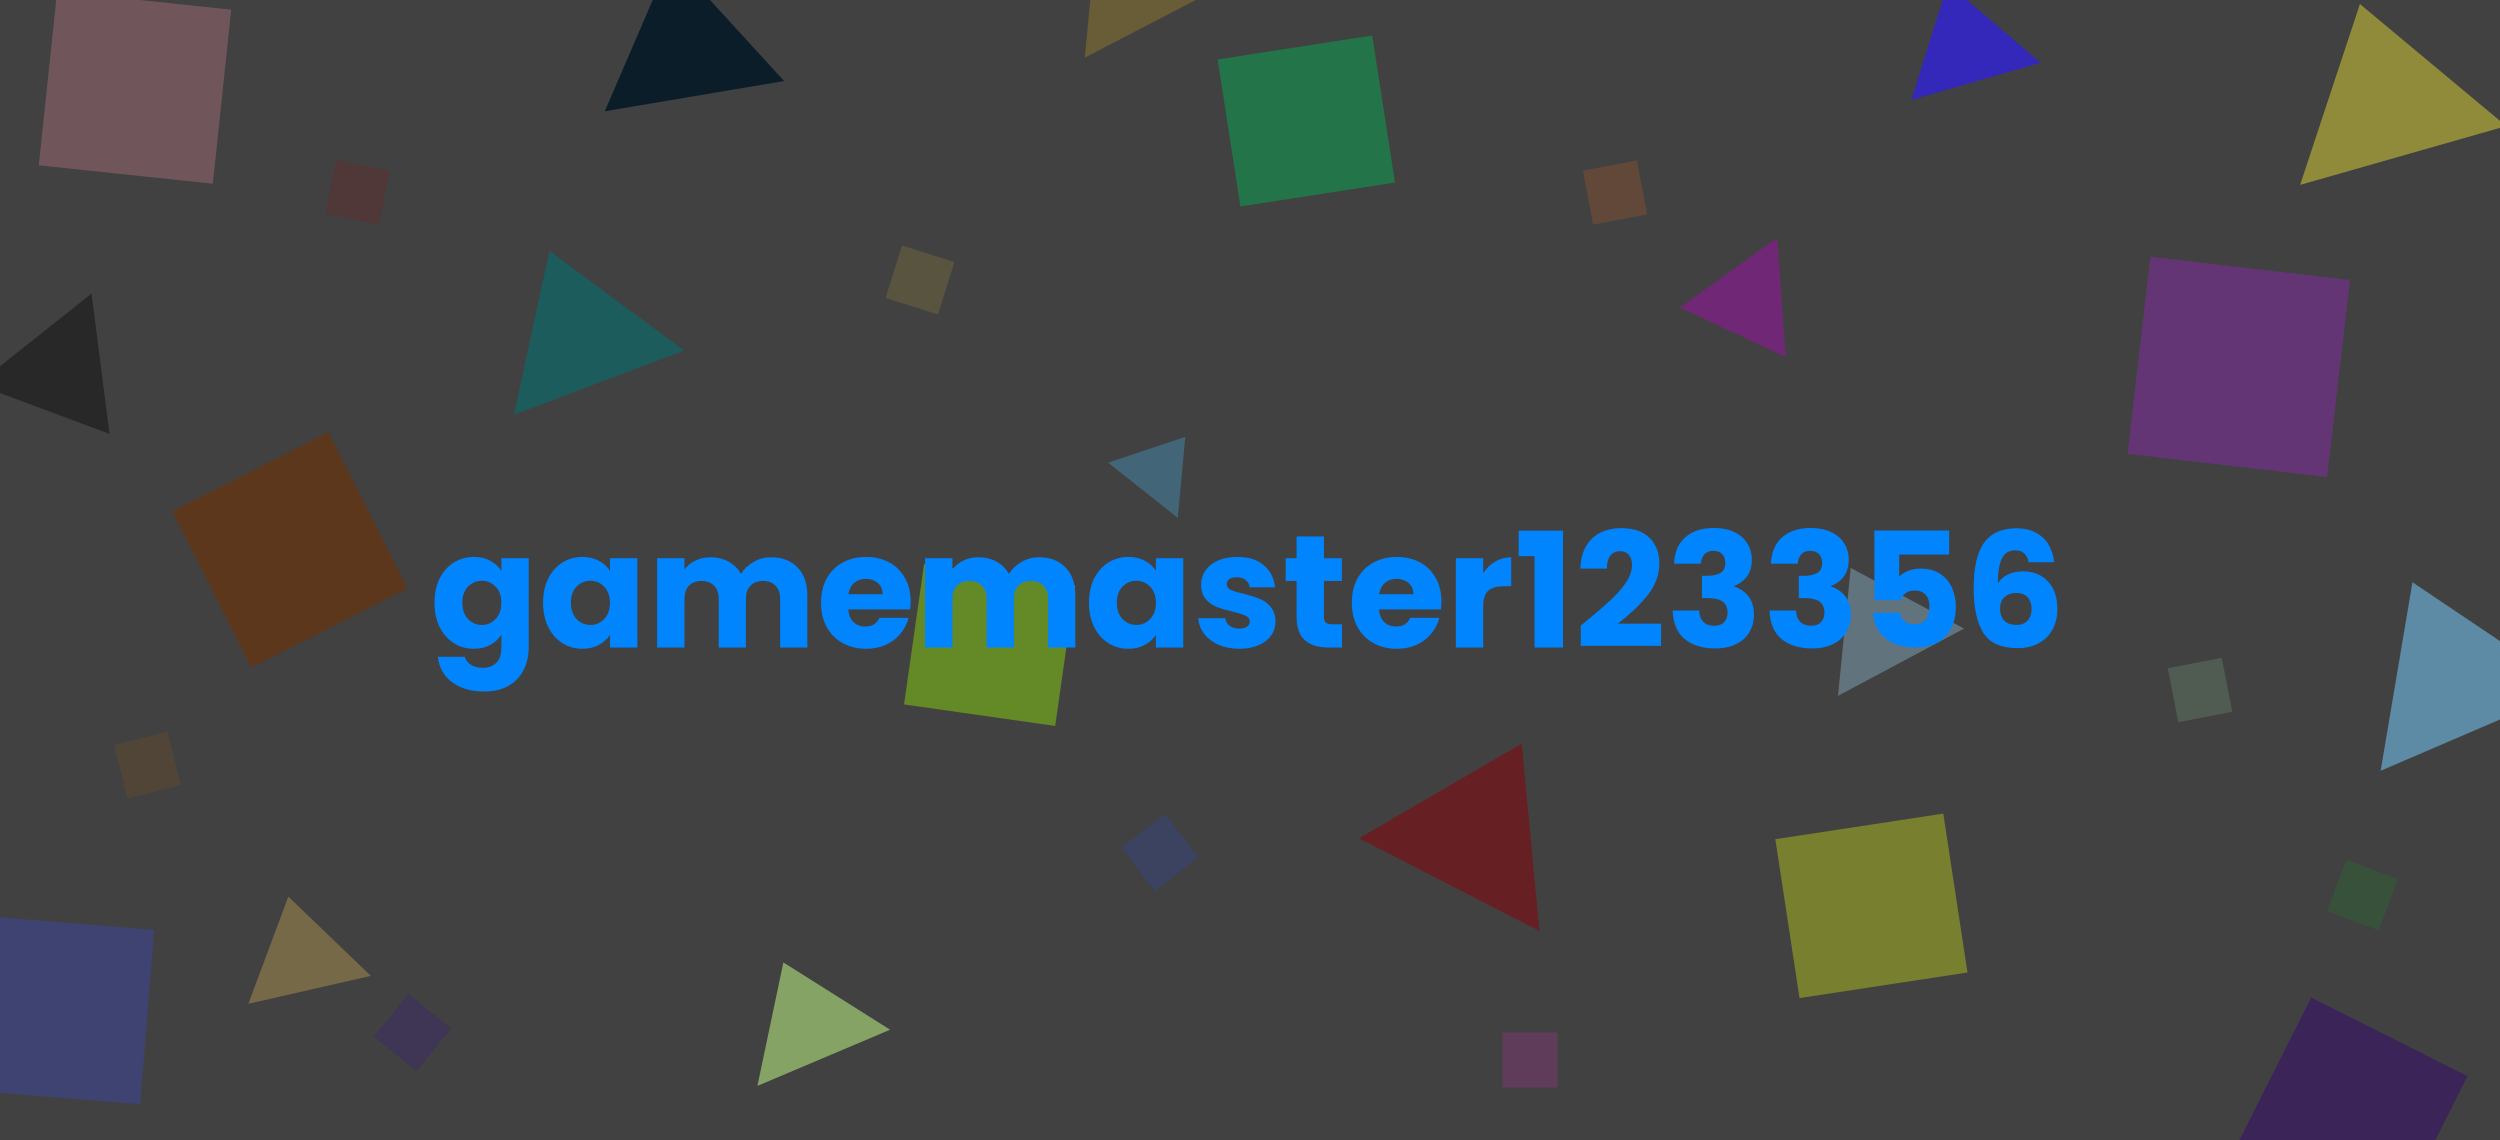 <svg width="1000" height="456" viewBox="0 0 1000 456" fill="none" xmlns="http://www.w3.org/2000/svg">
<rect width="1000" height="456" fill="#2B2B2B"/>
<g clip-path="url(#clip0_0_1)">
<rect width="1000" height="456" fill="#414141"/>
<path d="M710.872 95.088L714.255 142.824L672 123L710.872 95.088Z" fill="#702776"/>
<path d="M740.282 227.18L785.623 251.435L735.192 278.348L740.282 227.18Z" fill="#6D8593" fill-opacity="0.73"/>
<rect x="422.076" y="290.387" width="61.066" height="56.738" transform="rotate(-171.889 422.076 290.387)" fill="#648927"/>
<rect x="-8.055" y="366.285" width="70" height="70" transform="rotate(4.638 -8.055 366.285)" fill="#3D4699" fill-opacity="0.553"/>
<rect x="22.873" y="-3.485" width="70" height="70" transform="rotate(6.034 22.873 -3.485)" fill="#70565B"/>
<rect x="924.461" y="399.005" width="70" height="70" transform="rotate(26.704 924.461 399.005)" fill="#3B2458"/>
<rect x="860.17" y="102.712" width="80.368" height="79.35" transform="rotate(6.636 860.17 102.712)" fill="#643574"/>
<rect x="487.048" y="23.779" width="62.567" height="59.516" transform="rotate(-8.819 487.048 23.779)" fill="#237448"/>
<rect x="710.13" y="335.668" width="67.966" height="64.296" transform="rotate(-8.658 710.13 335.668)" fill="#787F2E"/>
<rect x="68.89" y="204.553" width="70" height="70" transform="rotate(-26.892 68.89 204.553)" fill="#5C371C"/>
<rect x="448.58" y="338.944" width="22" height="22" transform="rotate(-37.405 448.58 338.944)" fill="#204BE4" fill-opacity="0.188"/>
<rect x="938.563" y="343.838" width="22" height="22" transform="rotate(20.556 938.563 343.838)" fill="#119922" fill-opacity="0.188"/>
<rect x="134.38" y="64.05" width="22" height="22" transform="rotate(11.352 134.38 64.05)" fill="#991111" fill-opacity="0.188"/>
<rect x="163.399" y="397.526" width="22" height="22" transform="rotate(39.094 163.399 397.526)" fill="#341199" fill-opacity="0.22"/>
<rect x="867.113" y="267.286" width="22" height="22" transform="rotate(-10.933 867.113 267.286)" fill="#93CD9A" fill-opacity="0.188"/>
<rect x="360.807" y="98.207" width="22" height="22" transform="rotate(17.459 360.807 98.207)" fill="#BBA638" fill-opacity="0.188"/>
<rect x="45.658" y="298.001" width="22" height="22" transform="rotate(-14.057 45.658 298.001)" fill="#995A11" fill-opacity="0.188"/>
<rect x="601" y="413" width="22" height="22" fill="#E128C4" fill-opacity="0.188"/>
<path d="M219.778 100.408L273.648 140.221L205.574 165.871L219.778 100.408Z" fill="#1C5C5C"/>
<path d="M779.159 -6.531L816.256 25.122L764.507 39.982L779.159 -6.531Z" fill="#3428BA"/>
<path d="M115.328 358.639L148.321 390.345L99.35 401.517L115.328 358.639Z" fill="#756948"/>
<path d="M268.415 -17.013L313.639 32.402L241.907 44.505L268.415 -17.013Z" fill="#0A1D28"/>
<path d="M964.979 232.903L1028.44 275.566L952.266 308.308L964.979 232.903Z" fill="#5D8BA5"/>
<path d="M943.972 1.613L1002.49 50.427L920.042 73.96L943.972 1.613Z" fill="#8F8B3A"/>
<path d="M43.804 173.561L-9.213 153.788L36.617 117.434L43.804 173.561Z" fill="#282828"/>
<path d="M474.1 174.746L471.133 207.144L443.247 185.067L474.1 174.746Z" fill="#436578"/>
<path d="M313.353 384.974L356.043 411.887L302.961 434.358L313.353 384.974Z" fill="#84A365"/>
<path d="M608.694 297.438L615.789 372.429L543.573 335.298L608.694 297.438Z" fill="#662024"/>
<rect x="633.153" y="68.227" width="22" height="22" transform="rotate(-10.672 633.153 68.227)" fill="#EB6519" fill-opacity="0.188"/>
<path d="M440.273 -43.642L498.478 -10.487L433.919 23.041L440.273 -43.642Z" fill="#685D36"/>
<g filter="url(#filter0_d_0_1)">
<path d="M189.536 216.776C192.053 216.776 194.251 217.288 196.128 218.312C198.048 219.336 199.52 220.68 200.544 222.344V217.288H211.488V252.936C211.488 256.221 210.827 259.187 209.504 261.832C208.224 264.52 206.24 266.653 203.552 268.232C200.907 269.811 197.6 270.6 193.632 270.6C188.341 270.6 184.053 269.341 180.768 266.824C177.483 264.349 175.605 260.979 175.136 256.712H185.952C186.293 258.077 187.104 259.144 188.384 259.912C189.664 260.723 191.243 261.128 193.12 261.128C195.381 261.128 197.173 260.467 198.496 259.144C199.861 257.864 200.544 255.795 200.544 252.936V247.88C199.477 249.544 198.005 250.909 196.128 251.976C194.251 253 192.053 253.512 189.536 253.512C186.592 253.512 183.925 252.765 181.536 251.272C179.147 249.736 177.248 247.581 175.84 244.808C174.475 241.992 173.792 238.749 173.792 235.08C173.792 231.411 174.475 228.189 175.84 225.416C177.248 222.643 179.147 220.509 181.536 219.016C183.925 217.523 186.592 216.776 189.536 216.776ZM200.544 235.144C200.544 232.413 199.776 230.259 198.24 228.68C196.747 227.101 194.912 226.312 192.736 226.312C190.56 226.312 188.704 227.101 187.168 228.68C185.675 230.216 184.928 232.349 184.928 235.08C184.928 237.811 185.675 239.987 187.168 241.608C188.704 243.187 190.56 243.976 192.736 243.976C194.912 243.976 196.747 243.187 198.24 241.608C199.776 240.029 200.544 237.875 200.544 235.144ZM217.23 235.08C217.23 231.411 217.912 228.189 219.278 225.416C220.686 222.643 222.584 220.509 224.974 219.016C227.363 217.523 230.03 216.776 232.974 216.776C235.491 216.776 237.688 217.288 239.566 218.312C241.486 219.336 242.958 220.68 243.982 222.344V217.288H254.926V253H243.982V247.944C242.915 249.608 241.422 250.952 239.502 251.976C237.624 253 235.427 253.512 232.91 253.512C230.008 253.512 227.363 252.765 224.974 251.272C222.584 249.736 220.686 247.581 219.278 244.808C217.912 241.992 217.23 238.749 217.23 235.08ZM243.982 235.144C243.982 232.413 243.214 230.259 241.678 228.68C240.184 227.101 238.35 226.312 236.174 226.312C233.998 226.312 232.142 227.101 230.606 228.68C229.112 230.216 228.366 232.349 228.366 235.08C228.366 237.811 229.112 239.987 230.606 241.608C232.142 243.187 233.998 243.976 236.174 243.976C238.35 243.976 240.184 243.187 241.678 241.608C243.214 240.029 243.982 237.875 243.982 235.144ZM308.411 216.904C312.848 216.904 316.368 218.248 318.971 220.936C321.616 223.624 322.939 227.357 322.939 232.136V253H312.059V233.608C312.059 231.304 311.44 229.533 310.203 228.296C309.008 227.016 307.344 226.376 305.211 226.376C303.078 226.376 301.392 227.016 300.155 228.296C298.96 229.533 298.363 231.304 298.363 233.608V253H287.483V233.608C287.483 231.304 286.864 229.533 285.627 228.296C284.432 227.016 282.768 226.376 280.635 226.376C278.502 226.376 276.816 227.016 275.579 228.296C274.384 229.533 273.787 231.304 273.787 233.608V253H262.843V217.288H273.787V221.768C274.896 220.275 276.347 219.101 278.139 218.248C279.931 217.352 281.958 216.904 284.219 216.904C286.907 216.904 289.296 217.48 291.387 218.632C293.52 219.784 295.184 221.427 296.379 223.56C297.616 221.597 299.302 219.997 301.435 218.76C303.568 217.523 305.894 216.904 308.411 216.904ZM364.257 234.568C364.257 235.592 364.193 236.659 364.065 237.768H339.297C339.468 239.987 340.172 241.693 341.409 242.888C342.689 244.04 344.246 244.616 346.081 244.616C348.812 244.616 350.71 243.464 351.777 241.16H363.425C362.828 243.507 361.74 245.619 360.161 247.496C358.625 249.373 356.684 250.845 354.337 251.912C351.99 252.979 349.366 253.512 346.465 253.512C342.966 253.512 339.852 252.765 337.121 251.272C334.39 249.779 332.257 247.645 330.721 244.872C329.185 242.099 328.417 238.856 328.417 235.144C328.417 231.432 329.164 228.189 330.657 225.416C332.193 222.643 334.326 220.509 337.057 219.016C339.788 217.523 342.924 216.776 346.465 216.776C349.921 216.776 352.993 217.501 355.681 218.952C358.369 220.403 360.46 222.472 361.953 225.16C363.489 227.848 364.257 230.984 364.257 234.568ZM353.057 231.688C353.057 229.811 352.417 228.317 351.137 227.208C349.857 226.099 348.257 225.544 346.337 225.544C344.502 225.544 342.945 226.077 341.665 227.144C340.428 228.211 339.66 229.725 339.361 231.688H353.057ZM415.599 216.904C420.036 216.904 423.556 218.248 426.159 220.936C428.804 223.624 430.127 227.357 430.127 232.136V253H419.247V233.608C419.247 231.304 418.628 229.533 417.391 228.296C416.196 227.016 414.532 226.376 412.399 226.376C410.265 226.376 408.58 227.016 407.343 228.296C406.148 229.533 405.551 231.304 405.551 233.608V253H394.671V233.608C394.671 231.304 394.052 229.533 392.815 228.296C391.62 227.016 389.956 226.376 387.823 226.376C385.689 226.376 384.004 227.016 382.767 228.296C381.572 229.533 380.975 231.304 380.975 233.608V253H370.031V217.288H380.975V221.768C382.084 220.275 383.535 219.101 385.327 218.248C387.119 217.352 389.145 216.904 391.407 216.904C394.095 216.904 396.484 217.48 398.575 218.632C400.708 219.784 402.372 221.427 403.567 223.56C404.804 221.597 406.489 219.997 408.623 218.76C410.756 217.523 413.081 216.904 415.599 216.904ZM435.605 235.08C435.605 231.411 436.287 228.189 437.653 225.416C439.061 222.643 440.959 220.509 443.349 219.016C445.738 217.523 448.405 216.776 451.349 216.776C453.866 216.776 456.063 217.288 457.941 218.312C459.861 219.336 461.333 220.68 462.357 222.344V217.288H473.301V253H462.357V247.944C461.29 249.608 459.797 250.952 457.877 251.976C455.999 253 453.802 253.512 451.285 253.512C448.383 253.512 445.738 252.765 443.349 251.272C440.959 249.736 439.061 247.581 437.653 244.808C436.287 241.992 435.605 238.749 435.605 235.08ZM462.357 235.144C462.357 232.413 461.589 230.259 460.053 228.68C458.559 227.101 456.725 226.312 454.549 226.312C452.373 226.312 450.517 227.101 448.981 228.68C447.487 230.216 446.741 232.349 446.741 235.08C446.741 237.811 447.487 239.987 448.981 241.608C450.517 243.187 452.373 243.976 454.549 243.976C456.725 243.976 458.559 243.187 460.053 241.608C461.589 240.029 462.357 237.875 462.357 235.144ZM495.746 253.512C492.631 253.512 489.858 252.979 487.426 251.912C484.994 250.845 483.074 249.395 481.666 247.56C480.258 245.683 479.469 243.592 479.298 241.288H490.114C490.242 242.525 490.818 243.528 491.842 244.296C492.866 245.064 494.125 245.448 495.618 245.448C496.983 245.448 498.029 245.192 498.754 244.68C499.522 244.125 499.906 243.421 499.906 242.568C499.906 241.544 499.373 240.797 498.306 240.328C497.239 239.816 495.511 239.261 493.122 238.664C490.562 238.067 488.429 237.448 486.722 236.808C485.015 236.125 483.543 235.08 482.306 233.672C481.069 232.221 480.45 230.28 480.45 227.848C480.45 225.8 481.005 223.944 482.114 222.28C483.266 220.573 484.93 219.229 487.106 218.248C489.325 217.267 491.949 216.776 494.978 216.776C499.458 216.776 502.978 217.885 505.538 220.104C508.141 222.323 509.634 225.267 510.018 228.936H499.906C499.735 227.699 499.181 226.717 498.242 225.992C497.346 225.267 496.151 224.904 494.658 224.904C493.378 224.904 492.397 225.16 491.714 225.672C491.031 226.141 490.69 226.803 490.69 227.656C490.69 228.68 491.223 229.448 492.29 229.96C493.399 230.472 495.106 230.984 497.41 231.496C500.055 232.179 502.21 232.861 503.874 233.544C505.538 234.184 506.989 235.251 508.226 236.744C509.506 238.195 510.167 240.157 510.21 242.632C510.21 244.723 509.613 246.6 508.418 248.264C507.266 249.885 505.581 251.165 503.362 252.104C501.186 253.043 498.647 253.512 495.746 253.512ZM536.81 243.72V253H531.242C527.274 253 524.18 252.04 521.962 250.12C519.743 248.157 518.634 244.979 518.634 240.584V226.376H514.282V217.288H518.634V208.584H529.578V217.288H536.746V226.376H529.578V240.712C529.578 241.779 529.834 242.547 530.346 243.016C530.858 243.485 531.711 243.72 532.906 243.72H536.81ZM576.569 234.568C576.569 235.592 576.506 236.659 576.378 237.768H551.61C551.78 239.987 552.484 241.693 553.722 242.888C555.002 244.04 556.559 244.616 558.394 244.616C561.124 244.616 563.023 243.464 564.09 241.16H575.738C575.14 243.507 574.052 245.619 572.474 247.496C570.938 249.373 568.996 250.845 566.65 251.912C564.303 252.979 561.679 253.512 558.778 253.512C555.279 253.512 552.164 252.765 549.434 251.272C546.703 249.779 544.57 247.645 543.034 244.872C541.498 242.099 540.73 238.856 540.73 235.144C540.73 231.432 541.476 228.189 542.97 225.416C544.506 222.643 546.639 220.509 549.37 219.016C552.1 217.523 555.236 216.776 558.778 216.776C562.234 216.776 565.306 217.501 567.994 218.952C570.682 220.403 572.772 222.472 574.266 225.16C575.802 227.848 576.569 230.984 576.569 234.568ZM565.37 231.688C565.37 229.811 564.73 228.317 563.45 227.208C562.17 226.099 560.57 225.544 558.65 225.544C556.815 225.544 555.258 226.077 553.978 227.144C552.74 228.211 551.972 229.725 551.674 231.688H565.37ZM593.287 223.24C594.567 221.277 596.167 219.741 598.087 218.632C600.007 217.48 602.14 216.904 604.487 216.904V228.488H601.479C598.748 228.488 596.7 229.085 595.335 230.28C593.97 231.432 593.287 233.48 593.287 236.424V253H582.343V217.288H593.287V223.24ZM607.478 216.456V206.28H625.206V253H613.814V216.456H607.478ZM632.309 244.232C633.759 243.08 634.421 242.547 634.293 242.632C638.474 239.176 641.759 236.339 644.149 234.12C646.581 231.901 648.629 229.576 650.293 227.144C651.957 224.712 652.789 222.344 652.789 220.04C652.789 218.291 652.383 216.925 651.573 215.944C650.762 214.963 649.546 214.472 647.925 214.472C646.303 214.472 645.023 215.091 644.085 216.328C643.189 217.523 642.741 219.229 642.741 221.448H632.181C632.266 217.821 633.034 214.792 634.485 212.36C635.978 209.928 637.919 208.136 640.309 206.984C642.741 205.832 645.429 205.256 648.373 205.256C653.45 205.256 657.269 206.557 659.829 209.16C662.431 211.763 663.733 215.155 663.733 219.336C663.733 223.901 662.175 228.147 659.061 232.072C655.946 235.955 651.978 239.752 647.157 243.464H664.437V252.36H632.309V244.232ZM669.639 219.464C669.81 214.899 671.303 211.379 674.119 208.904C676.935 206.429 680.754 205.192 685.575 205.192C688.775 205.192 691.506 205.747 693.767 206.856C696.071 207.965 697.799 209.48 698.951 211.4C700.146 213.32 700.743 215.475 700.743 217.864C700.743 220.68 700.039 222.984 698.631 224.776C697.223 226.525 695.58 227.72 693.703 228.36V228.616C696.135 229.427 698.055 230.771 699.463 232.648C700.871 234.525 701.575 236.936 701.575 239.88C701.575 242.525 700.956 244.872 699.719 246.92C698.524 248.925 696.754 250.504 694.407 251.656C692.103 252.808 689.351 253.384 686.151 253.384C681.031 253.384 676.935 252.125 673.863 249.608C670.834 247.091 669.234 243.293 669.063 238.216H679.687C679.73 240.093 680.263 241.587 681.287 242.696C682.311 243.763 683.804 244.296 685.767 244.296C687.431 244.296 688.711 243.827 689.607 242.888C690.546 241.907 691.015 240.627 691.015 239.048C691.015 237 690.354 235.528 689.031 234.632C687.751 233.693 685.682 233.224 682.823 233.224H680.775V224.328H682.823C684.999 224.328 686.748 223.965 688.071 223.24C689.436 222.472 690.119 221.128 690.119 219.208C690.119 217.672 689.692 216.477 688.839 215.624C687.986 214.771 686.812 214.344 685.319 214.344C683.698 214.344 682.482 214.835 681.671 215.816C680.903 216.797 680.455 218.013 680.327 219.464H669.639ZM708.389 219.464C708.56 214.899 710.053 211.379 712.869 208.904C715.685 206.429 719.504 205.192 724.325 205.192C727.525 205.192 730.256 205.747 732.517 206.856C734.821 207.965 736.549 209.48 737.701 211.4C738.896 213.32 739.493 215.475 739.493 217.864C739.493 220.68 738.789 222.984 737.381 224.776C735.973 226.525 734.33 227.72 732.453 228.36V228.616C734.885 229.427 736.805 230.771 738.213 232.648C739.621 234.525 740.325 236.936 740.325 239.88C740.325 242.525 739.706 244.872 738.469 246.92C737.274 248.925 735.504 250.504 733.157 251.656C730.853 252.808 728.101 253.384 724.901 253.384C719.781 253.384 715.685 252.125 712.613 249.608C709.584 247.091 707.984 243.293 707.813 238.216H718.437C718.48 240.093 719.013 241.587 720.037 242.696C721.061 243.763 722.554 244.296 724.517 244.296C726.181 244.296 727.461 243.827 728.357 242.888C729.296 241.907 729.765 240.627 729.765 239.048C729.765 237 729.104 235.528 727.781 234.632C726.501 233.693 724.432 233.224 721.573 233.224H719.525V224.328H721.573C723.749 224.328 725.498 223.965 726.821 223.24C728.186 222.472 728.869 221.128 728.869 219.208C728.869 217.672 728.442 216.477 727.589 215.624C726.736 214.771 725.562 214.344 724.069 214.344C722.448 214.344 721.232 214.835 720.421 215.816C719.653 216.797 719.205 218.013 719.077 219.464H708.389ZM779.651 215.816H759.683V224.648C760.536 223.709 761.731 222.941 763.267 222.344C764.803 221.747 766.467 221.448 768.259 221.448C771.459 221.448 774.104 222.173 776.195 223.624C778.328 225.075 779.886 226.952 780.867 229.256C781.848 231.56 782.339 234.056 782.339 236.744C782.339 241.736 780.931 245.704 778.115 248.648C775.299 251.549 771.331 253 766.211 253C762.798 253 759.832 252.424 757.315 251.272C754.798 250.077 752.856 248.435 751.491 246.344C750.126 244.253 749.379 241.843 749.251 239.112H759.939C760.195 240.435 760.814 241.544 761.795 242.44C762.776 243.293 764.12 243.72 765.827 243.72C767.832 243.72 769.326 243.08 770.307 241.8C771.288 240.52 771.779 238.813 771.779 236.68C771.779 234.589 771.267 232.989 770.243 231.88C769.219 230.771 767.726 230.216 765.763 230.216C764.312 230.216 763.118 230.579 762.179 231.304C761.24 231.987 760.622 232.904 760.323 234.056H749.763V206.216H779.651V215.816ZM811.484 218.888C811.143 217.309 810.545 216.136 809.692 215.368C808.839 214.557 807.623 214.152 806.044 214.152C803.612 214.152 801.863 215.219 800.796 217.352C799.729 219.443 799.175 222.771 799.132 227.336C800.071 225.843 801.415 224.669 803.164 223.816C804.956 222.963 806.919 222.536 809.052 222.536C813.233 222.536 816.583 223.859 819.1 226.504C821.66 229.149 822.94 232.84 822.94 237.576C822.94 240.691 822.3 243.421 821.02 245.768C819.783 248.115 817.948 249.949 815.516 251.272C813.127 252.595 810.289 253.256 807.004 253.256C800.433 253.256 795.868 251.208 793.308 247.112C790.748 242.973 789.468 237.043 789.468 229.32C789.468 221.213 790.812 215.197 793.5 211.272C796.231 207.304 800.583 205.32 806.556 205.32C809.756 205.32 812.444 205.96 814.62 207.24C816.839 208.477 818.503 210.12 819.612 212.168C820.764 214.216 821.447 216.456 821.66 218.888H811.484ZM806.428 231.176C804.593 231.176 803.057 231.731 801.82 232.84C800.625 233.907 800.028 235.443 800.028 237.448C800.028 239.496 800.583 241.096 801.692 242.248C802.844 243.4 804.465 243.976 806.556 243.976C808.433 243.976 809.905 243.421 810.972 242.312C812.081 241.16 812.636 239.603 812.636 237.64C812.636 235.635 812.103 234.056 811.036 232.904C809.969 231.752 808.433 231.176 806.428 231.176Z" fill="#0085FF"/>
</g>
</g>
<defs>
<filter id="filter0_d_0_1" x="169.792" y="205.192" width="657.148" height="75.408" filterUnits="userSpaceOnUse" color-interpolation-filters="sRGB">
<feFlood flood-opacity="0" result="BackgroundImageFix"/>
<feColorMatrix in="SourceAlpha" type="matrix" values="0 0 0 0 0 0 0 0 0 0 0 0 0 0 0 0 0 0 127 0" result="hardAlpha"/>
<feOffset dy="6"/>
<feGaussianBlur stdDeviation="2"/>
<feComposite in2="hardAlpha" operator="out"/>
<feColorMatrix type="matrix" values="0 0 0 0 0 0 0 0 0 0 0 0 0 0 0 0 0 0 0.35 0"/>
<feBlend mode="normal" in2="BackgroundImageFix" result="effect1_dropShadow_0_1"/>
<feBlend mode="normal" in="SourceGraphic" in2="effect1_dropShadow_0_1" result="shape"/>
</filter>
<clipPath id="clip0_0_1">
<rect width="1000" height="456" fill="white"/>
</clipPath>
</defs>
</svg>
